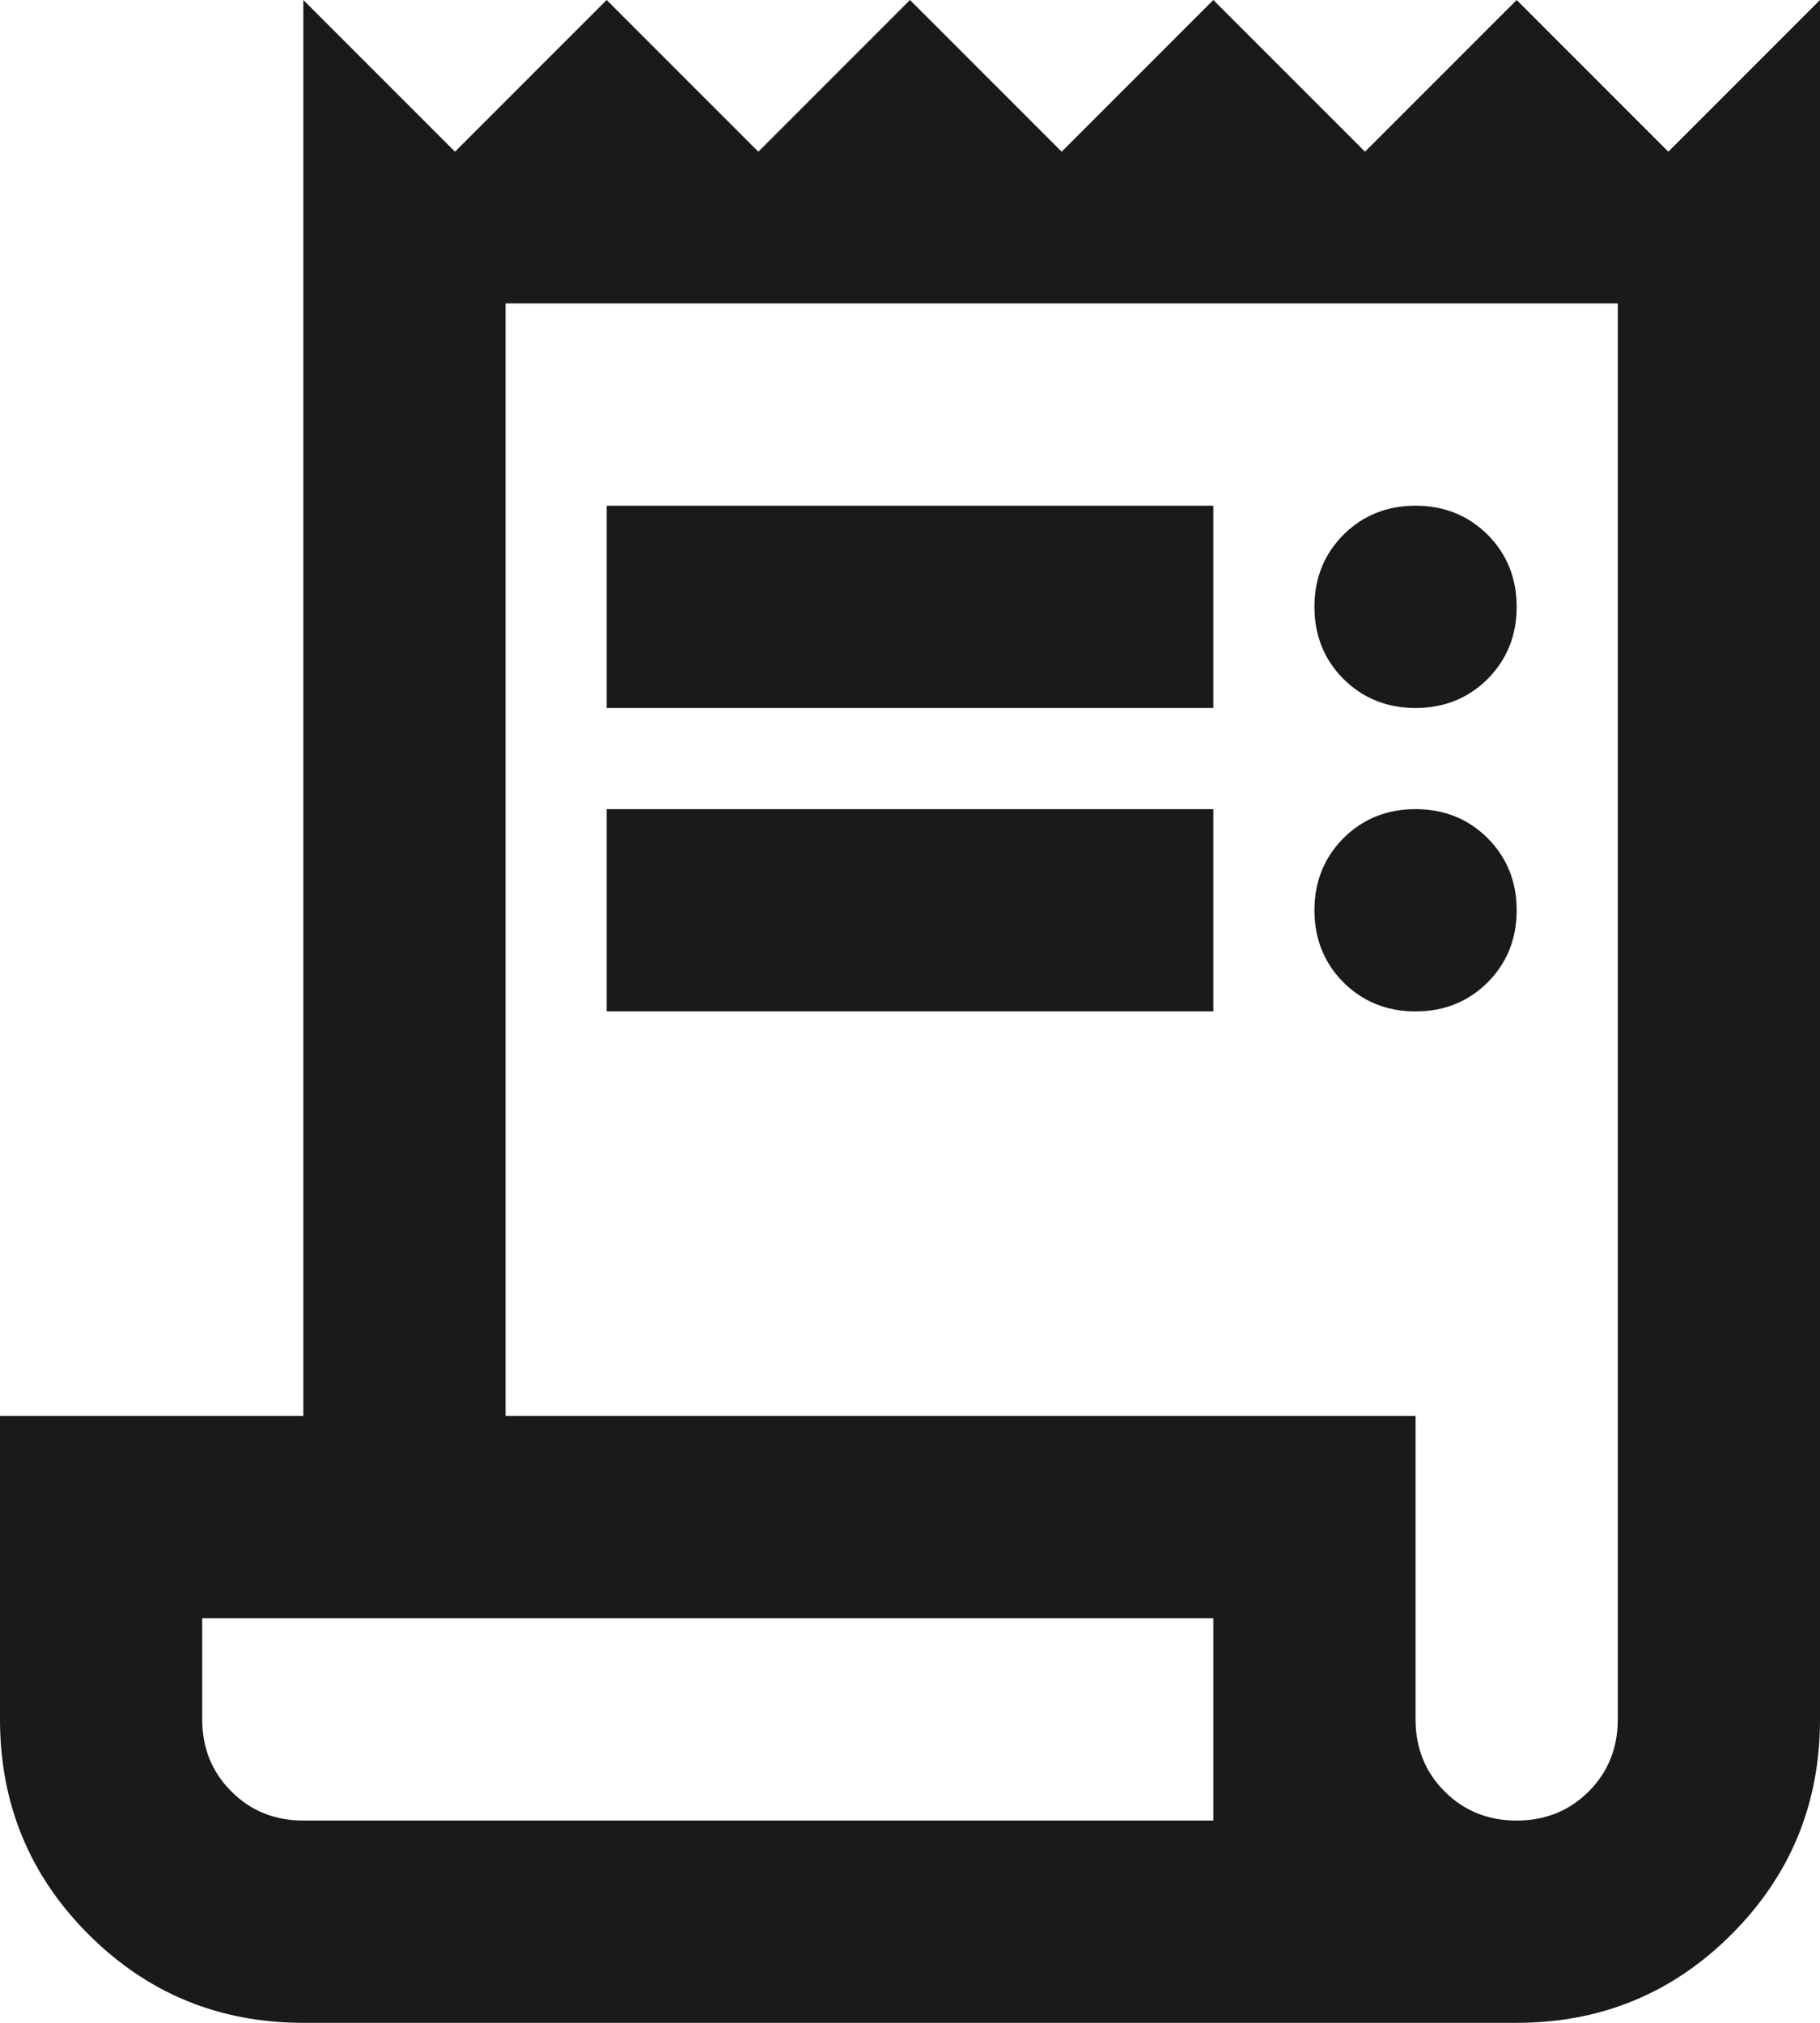 <svg width="18" height="20" viewBox="0 0 18 20" fill="none" xmlns="http://www.w3.org/2000/svg">
<path d="M3 20C2.167 20 1.458 19.708 0.875 19.125C0.292 18.542 0 17.833 0 17V14H3V0L4.5 1.5L6 0L7.5 1.5L9 0L10.5 1.5L12 0L13.5 1.5L15 0L16.5 1.5L18 0V17C18 17.833 17.708 18.542 17.125 19.125C16.542 19.708 15.833 20 15 20H3ZM15 18C15.283 18 15.521 17.904 15.713 17.712C15.904 17.521 16 17.283 16 17V3H5V14H14V17C14 17.283 14.096 17.521 14.287 17.712C14.479 17.904 14.717 18 15 18ZM6 7V5H12V7H6ZM6 10V8H12V10H6ZM14 7C13.717 7 13.479 6.904 13.287 6.713C13.096 6.521 13 6.283 13 6C13 5.717 13.096 5.479 13.287 5.287C13.479 5.096 13.717 5 14 5C14.283 5 14.521 5.096 14.713 5.287C14.904 5.479 15 5.717 15 6C15 6.283 14.904 6.521 14.713 6.713C14.521 6.904 14.283 7 14 7ZM14 10C13.717 10 13.479 9.904 13.287 9.713C13.096 9.521 13 9.283 13 9C13 8.717 13.096 8.479 13.287 8.287C13.479 8.096 13.717 8 14 8C14.283 8 14.521 8.096 14.713 8.287C14.904 8.479 15 8.717 15 9C15 9.283 14.904 9.521 14.713 9.713C14.521 9.904 14.283 10 14 10ZM3 18H12V16H2V17C2 17.283 2.096 17.521 2.288 17.712C2.479 17.904 2.717 18 3 18Z" fill="#1A1A1A"/>
</svg>
